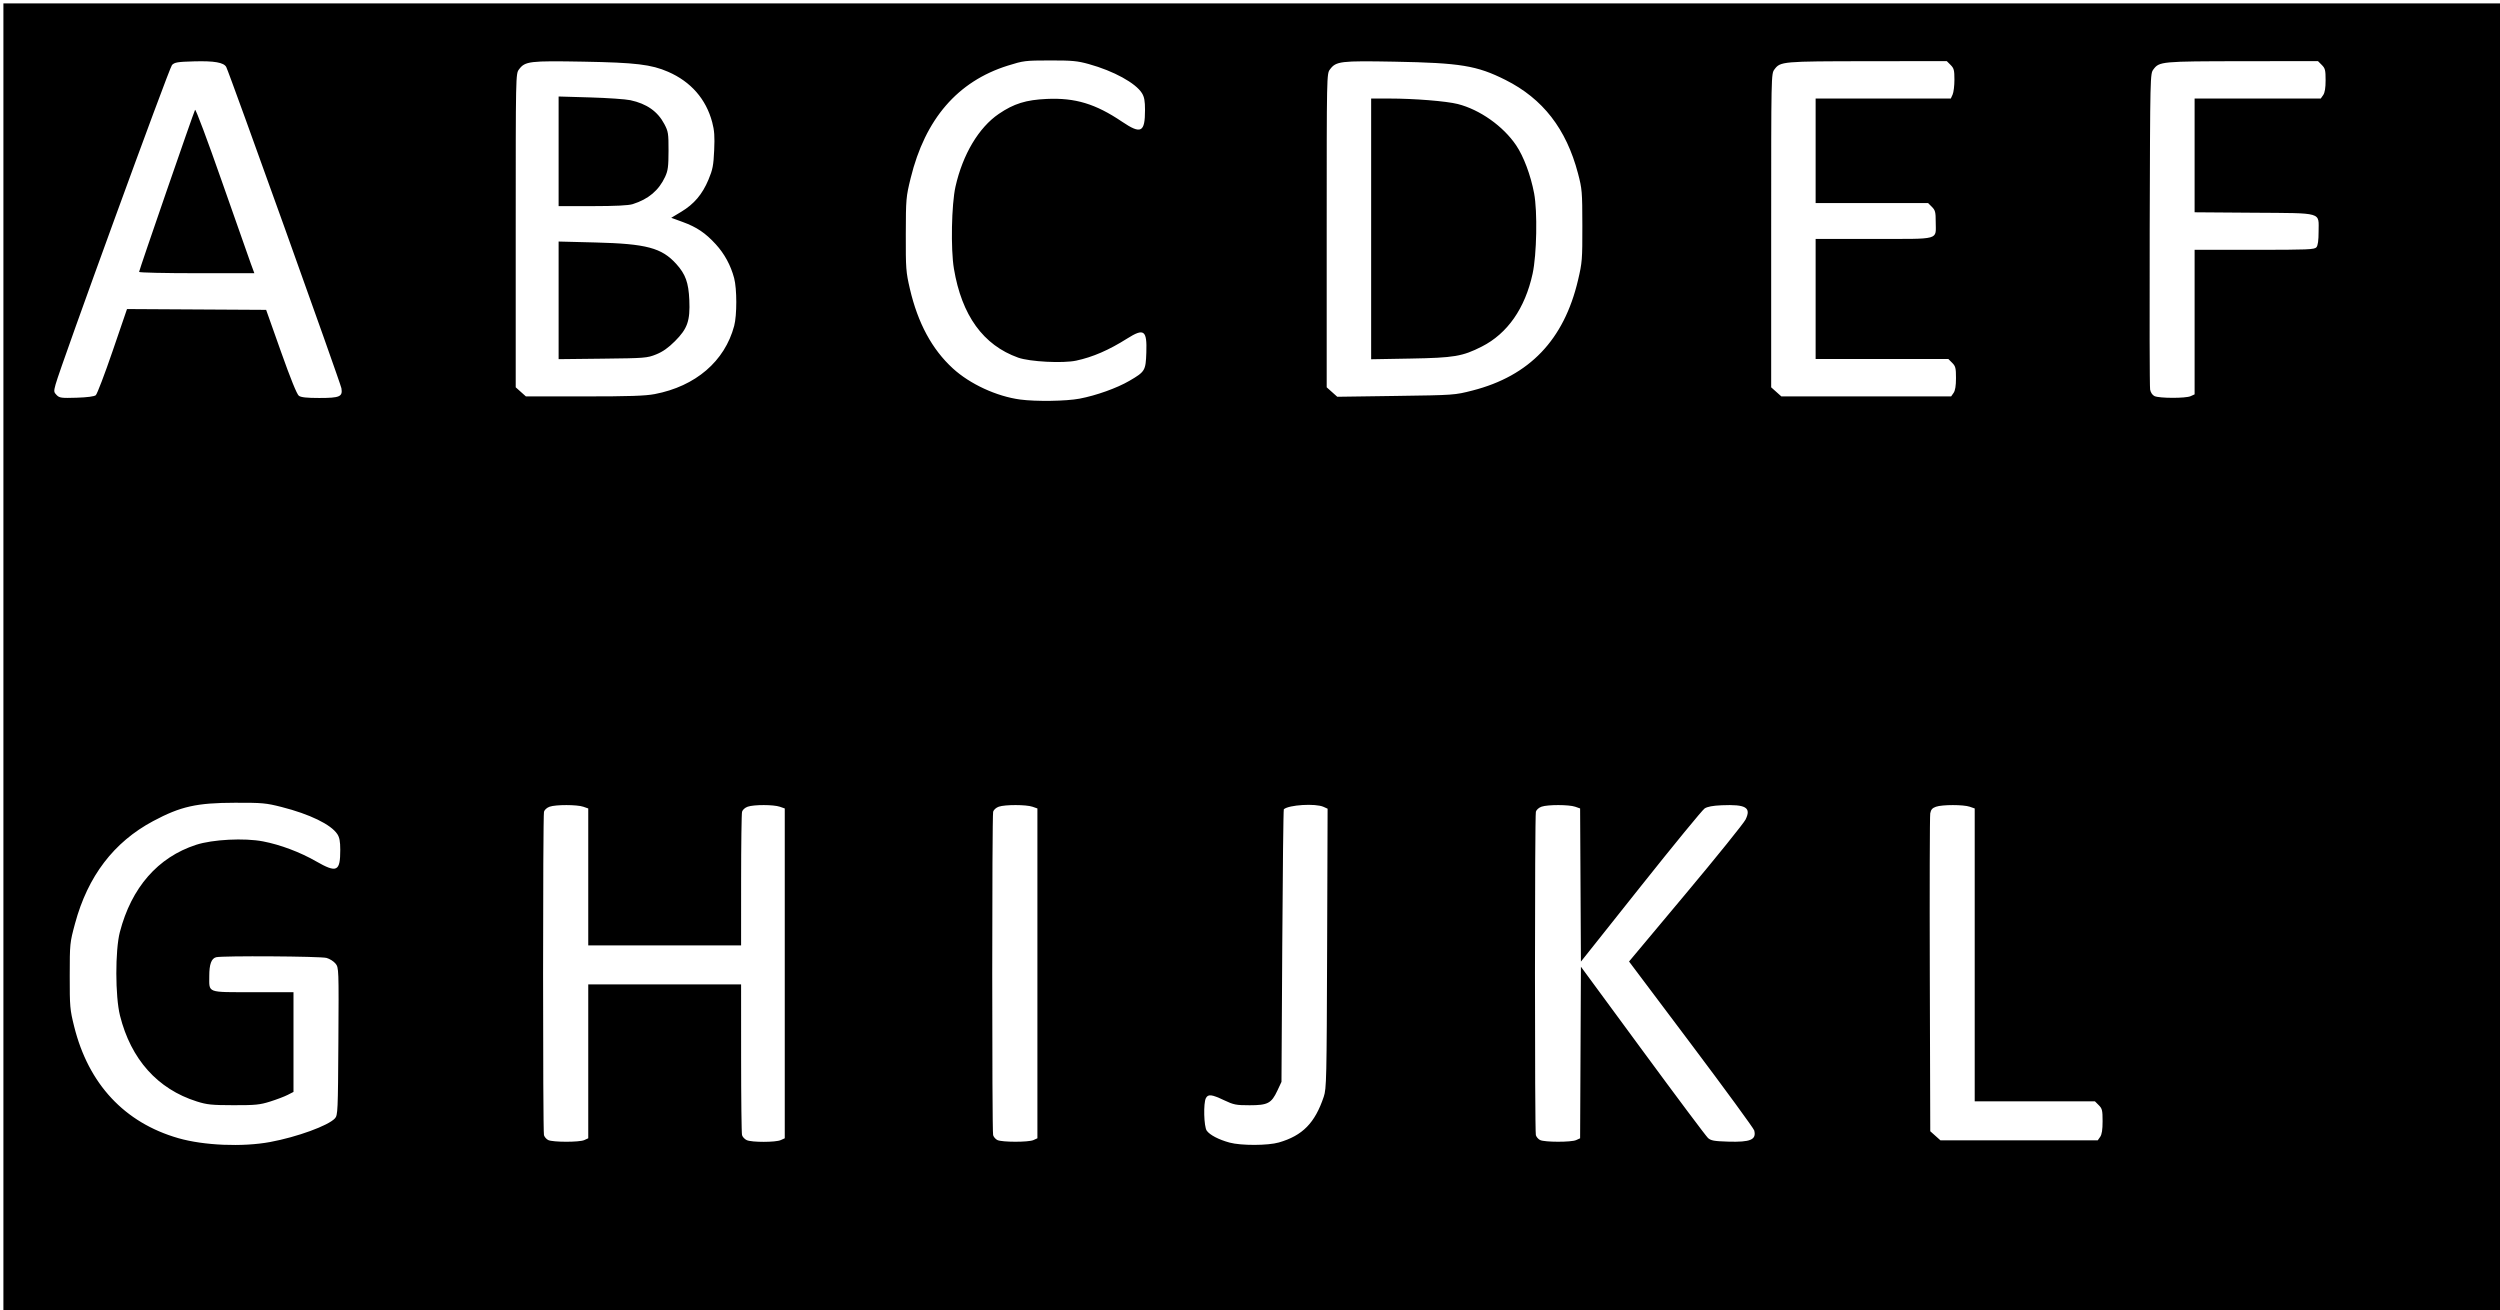 <?xml version="1.0" encoding="UTF-8" standalone="no"?>
<!-- Created with Inkscape (http://www.inkscape.org/) -->

<svg
   xmlns:dc="http://purl.org/dc/elements/1.1/"
   xmlns:cc="http://creativecommons.org/ns#"
   xmlns:rdf="http://www.w3.org/1999/02/22-rdf-syntax-ns#"
   xmlns:svg="http://www.w3.org/2000/svg"
   xmlns="http://www.w3.org/2000/svg"
   xmlns:sodipodi="http://sodipodi.sourceforge.net/DTD/sodipodi-0.dtd"
   xmlns:inkscape="http://www.inkscape.org/namespaces/inkscape"
   id="svg3528"
   version="1.1"
   inkscape:version="0.91 r13725"
   width="1502.812"
   height="787.5"
   viewBox="0 0 1502.812 787.5"
   sodipodi:docname="bokstaver.svg">
  <defs
     id="defs3532" />
  <sodipodi:namedview
     pagecolor="#ffffff"
     bordercolor="#666666"
     borderopacity="1"
     objecttolerance="10"
     gridtolerance="10"
     guidetolerance="10"
     inkscape:pageopacity="0"
     inkscape:pageshadow="2"
     inkscape:window-width="2560"
     inkscape:window-height="1368"
     id="namedview3530"
     showgrid="false"
     inkscape:zoom="1.4653968"
     inkscape:cx="667.12874"
     inkscape:cy="448.34272"
     inkscape:window-x="0"
     inkscape:window-y="25"
     inkscape:window-maximized="1"
     inkscape:current-layer="svg3528" />
  <path
     style="fill:#000000"
     d="m 2.047,395.797 0,-393.75 751.406,0 751.406,0 0,393.75 0,393.75 -751.406,0 -751.406,0 0,-393.75 z M 162.413,686.485 c 16.21,-3 34.991,-9.859 38.941,-14.222 1.696,-1.873 1.801,-4.224 2.056,-46.237 0.265,-43.631 0.241,-44.299 -1.683,-46.745 -1.074,-1.365 -3.515,-2.916 -5.425,-3.446 -3.639,-1.011 -62.808,-1.379 -66.406,-0.414 -2.838,0.762 -4.099,4.226 -4.099,11.263 0,10.408 -1.809,9.738 26.283,9.738 l 24.342,0 0,29.981 0,29.981 -3.527,1.799 c -1.94,0.99 -6.686,2.791 -10.547,4.003 -6.17,1.937 -8.836,2.2 -22.02,2.174 -13.121,-0.027 -15.881,-0.309 -22.031,-2.251 -23.588,-7.449 -39.606,-25.359 -46.172,-51.625 -2.885,-11.54 -2.932,-39.194 -0.085,-50.156 6.959,-26.802 22.839,-44.99 45.828,-52.489 9.958,-3.248 29.057,-4.221 40.29,-2.053 10.376,2.003 22.165,6.433 31.76,11.934 12.592,7.22 14.635,6.255 14.623,-6.907 -0.005,-5.011 -0.457,-7.42 -1.768,-9.408 -3.827,-5.805 -16.58,-12.004 -33.565,-16.318 -9.331,-2.37 -11.535,-2.569 -27.942,-2.534 -23.091,0.049 -32.656,2.193 -49.219,11.033 -23.641,12.618 -39.264,33.112 -46.949,61.585 -3.115,11.542 -3.163,12.015 -3.181,31.406 -0.018,18.557 0.135,20.306 2.663,30.469 8.603,34.589 30.271,57.825 62.595,67.124 15.374,4.423 38.587,5.395 55.239,2.314 z m 606.365,0.276 c 14.251,-4.13 21.672,-11.703 26.976,-27.526 1.619,-4.831 1.746,-10.456 2.013,-89.131 l 0.284,-83.975 -2.421,-1.103 c -4.829,-2.2 -20.907,-1.228 -23.895,1.445 -0.258,0.231 -0.68,37.193 -0.938,82.139 l -0.469,81.719 -2.49,5.311 c -3.561,7.597 -5.763,8.751 -16.686,8.751 -8.152,0 -9.522,-0.271 -15.382,-3.047 -7.425,-3.516 -9.528,-3.755 -10.877,-1.234 -1.581,2.954 -1.221,17.099 0.498,19.553 1.813,2.588 7.268,5.435 13.767,7.185 6.947,1.871 23.028,1.823 29.621,-0.088 z m -417.556,-1.427 2.388,-1.088 0,-46.256 0,-46.256 45.938,0 45.938,0 0.013,44.297 c 0.007,24.363 0.254,45.195 0.548,46.292 0.294,1.097 1.574,2.468 2.844,3.047 3.029,1.38 17.405,1.355 20.457,-0.036 l 2.388,-1.088 0,-99.133 0,-99.133 -2.952,-1.029 c -3.767,-1.313 -15.584,-1.333 -19.314,-0.033 -1.641,0.572 -3.093,1.87 -3.408,3.047 -0.302,1.128 -0.556,19.664 -0.563,41.191 l -0.013,39.141 -45.938,0 -45.938,0 0,-41.158 0,-41.158 -2.952,-1.029 c -3.769,-1.314 -16.517,-1.334 -20.251,-0.033 -1.641,0.572 -3.093,1.87 -3.408,3.047 -0.711,2.649 -0.723,191.719 -0.013,194.365 0.296,1.101 1.45,2.444 2.565,2.983 2.78,1.345 18.732,1.359 21.671,0.02 z m 270,0 2.388,-1.088 0,-99.133 0,-99.133 -2.952,-1.029 c -3.769,-1.314 -16.517,-1.334 -20.251,-0.033 -1.641,0.572 -3.093,1.87 -3.408,3.047 -0.711,2.649 -0.723,191.719 -0.013,194.365 0.296,1.101 1.45,2.444 2.565,2.983 2.78,1.345 18.732,1.359 21.671,0.02 z m 326.242,0.004 2.38,-1.084 0.242,-51.568 0.242,-51.568 37.155,50.543 c 20.435,27.799 38.092,51.387 39.236,52.418 1.75,1.577 3.669,1.924 12.064,2.181 13.487,0.413 17.13,-1.138 15.733,-6.702 -0.3,-1.195 -17.356,-24.538 -37.902,-51.872 l -37.357,-49.699 34.061,-40.704 c 18.734,-22.387 34.927,-42.474 35.986,-44.639 3.535,-7.227 0.223,-9.205 -14.374,-8.585 -5.318,0.226 -8.59,0.842 -10.247,1.928 -1.339,0.878 -18.616,21.951 -38.395,46.829 l -35.961,45.233 -0.243,-46.037 -0.243,-46.037 -2.944,-1.026 c -3.762,-1.311 -16.512,-1.33 -20.242,-0.03 -1.641,0.572 -3.093,1.87 -3.408,3.047 -0.711,2.649 -0.723,191.719 -0.013,194.365 0.296,1.101 1.45,2.444 2.565,2.983 2.776,1.343 18.73,1.36 21.664,0.024 z m 314.999,-1.937 c 1.019,-1.455 1.459,-4.297 1.459,-9.418 0,-6.537 -0.25,-7.584 -2.301,-9.635 l -2.301,-2.301 -36.136,0 -36.136,0 0,-88.033 0,-88.033 -2.952,-1.029 c -3.799,-1.324 -16.529,-1.33 -20.318,-0.009 -2.224,0.775 -3.055,1.731 -3.464,3.984 -0.296,1.631 -0.414,45.292 -0.262,97.026 l 0.278,94.062 3.062,2.735 3.062,2.735 47.276,0 47.276,0 1.459,-2.084 z M 648.878,239.656 c 10.122,-1.92 22.506,-6.348 30.049,-10.744 9.406,-5.482 9.784,-6.114 10.161,-16.992 0.467,-13.444 -1.39,-14.81 -11.472,-8.444 -11.079,6.996 -20.689,11.162 -30.709,13.315 -7.944,1.706 -27.906,0.673 -34.849,-1.804 -21.02,-7.499 -33.938,-25.379 -38.637,-53.476 -1.967,-11.762 -1.453,-38.668 0.941,-49.307 4.363,-19.388 13.984,-35.539 26.066,-43.761 9.024,-6.141 16.366,-8.425 28.84,-8.973 17.132,-0.753 29.274,2.924 45.239,13.697 11.409,7.699 13.789,6.476 13.789,-7.085 0,-5.407 -0.436,-7.8 -1.836,-10.064 -3.77,-6.1 -17.004,-13.354 -31.914,-17.493 -6.916,-1.92 -10.012,-2.209 -23.438,-2.188 -14.85,0.023 -15.862,0.148 -25.312,3.117 -30.148,9.47 -49.644,32.048 -58.367,67.595 -2.783,11.342 -2.878,12.428 -2.931,33.75 -0.051,20.691 0.098,22.689 2.46,32.847 4.778,20.556 13.302,36.341 25.815,47.807 10.281,9.421 26.29,16.817 40.523,18.722 9.417,1.261 27.601,0.996 35.581,-0.518 z M 57.58,237.569 c 0.792,-0.659 5.339,-12.581 10.104,-26.494 l 8.665,-25.297 41.817,0.244 41.817,0.244 8.923,25.156 c 5.777,16.288 9.564,25.624 10.743,26.484 1.312,0.958 4.73,1.329 12.243,1.329 12.372,0 14.168,-0.784 13.35,-5.824 -0.503,-3.097 -67.395,-189.674 -69.24,-193.128 -1.457,-2.726 -7.199,-3.735 -19.339,-3.398 -9.957,0.277 -11.682,0.561 -13.278,2.193 -1.661,1.697 -66.946,180.844 -69.977,192.02 -1.135,4.186 -1.086,4.66 0.663,6.409 1.704,1.704 2.874,1.858 11.979,1.573 6.381,-0.199 10.62,-0.755 11.53,-1.513 z m 26.03,-74.112 c 0,-0.979 32.756,-95.828 33.651,-97.441 0.365,-0.659 7.484,18.333 15.988,42.656 8.431,24.114 16.302,46.48 17.49,49.703 l 2.161,5.859 -34.645,0 c -19.055,0 -34.645,-0.35 -34.645,-0.778 z m 1233.237,74.69 2.388,-1.088 0,-43.443 0,-43.443 35.979,0 c 32.324,0 36.11,-0.158 37.266,-1.55 0.863,-1.04 1.287,-4.116 1.287,-9.342 0,-12.016 3.161,-11.091 -38.939,-11.406 l -35.593,-0.267 0,-34.187 0,-34.187 37.916,0 37.916,0 1.459,-2.084 c 0.998,-1.425 1.459,-4.253 1.459,-8.949 0,-6.039 -0.277,-7.142 -2.301,-9.166 l -2.301,-2.301 -45.277,0.053 c -48.781,0.057 -50.097,0.178 -53.627,4.937 -1.957,2.638 -1.964,2.933 -2.238,96.094 -0.151,51.396 -0.038,94.757 0.251,96.358 0.315,1.741 1.368,3.317 2.619,3.921 2.833,1.367 18.764,1.403 21.736,0.049 z m -923.306,-1.243 c 24.622,-4.711 42.13,-19.735 47.794,-41.011 1.702,-6.394 1.688,-22.285 -0.025,-28.723 -2.049,-7.7 -5.79,-14.591 -11.037,-20.332 -6.2,-6.784 -11.473,-10.336 -19.909,-13.411 l -6.863,-2.502 6.022,-3.622 c 7.717,-4.642 12.664,-10.48 16.363,-19.31 2.542,-6.067 3.014,-8.505 3.425,-17.655 0.375,-8.348 0.121,-11.952 -1.187,-16.875 -3.701,-13.927 -12.819,-24.355 -26.503,-30.31 -10.105,-4.397 -19.466,-5.518 -50.825,-6.083 -32.483,-0.585 -35.167,-0.263 -38.817,4.655 -1.964,2.646 -1.965,2.682 -1.965,96.874 l 0,94.227 3.062,2.736 3.062,2.736 35.059,0 c 27.13,0 36.706,-0.315 42.343,-1.394 z m -57.744,-56.355 0,-35.356 22.266,0.567 c 30.525,0.778 39.71,3.226 48.465,12.917 5.554,6.147 7.385,11.204 7.838,21.639 0.544,12.543 -1.092,17.234 -8.642,24.782 -4.035,4.035 -7.357,6.367 -11.333,7.959 -5.398,2.161 -6.696,2.264 -32.109,2.55 l -26.484,0.298 0,-35.356 z m 0,-89.584 0,-32.957 18.984,0.555 c 10.441,0.305 21.305,1.055 24.141,1.666 9.839,2.12 16.418,6.743 20.437,14.362 2.349,4.452 2.53,5.614 2.51,16.05 -0.019,9.468 -0.338,11.934 -2.017,15.565 -3.819,8.262 -10.024,13.507 -19.523,16.504 -2.533,0.799 -10.367,1.188 -24.141,1.197 l -20.391,0.014 0,-32.957 z m 549.375,143.781 c 34.251,-8.776 54.969,-30.437 63.408,-66.293 2.51,-10.666 2.646,-12.369 2.614,-32.812 -0.032,-20.489 -0.163,-22.053 -2.624,-31.406 -7.044,-26.773 -21.121,-44.914 -43.609,-56.199 -17.178,-8.621 -26.998,-10.235 -66.665,-10.959 -32.485,-0.593 -35.165,-0.272 -38.817,4.648 -1.964,2.646 -1.965,2.682 -1.965,96.874 l 0,94.227 3.18,2.841 3.18,2.841 35.258,-0.5 c 35.203,-0.499 35.274,-0.504 46.039,-3.262 z m -60.938,-97.148 0,-78.364 11.016,0.002 c 14.869,0.003 34.201,1.552 41.039,3.287 13.27,3.369 27.325,13.303 35.094,24.806 4.533,6.712 8.746,17.956 10.816,28.866 2.071,10.918 1.583,36.912 -0.908,48.348 -4.529,20.792 -15.115,35.972 -30.536,43.787 -11.679,5.918 -16.6,6.747 -42.848,7.212 l -23.672,0.42 0,-78.364 z m 350.103,98.615 c 0.998,-1.425 1.459,-4.253 1.459,-8.949 0,-6.039 -0.277,-7.142 -2.301,-9.166 l -2.301,-2.301 -39.886,0 -39.886,0 0,-36.094 0,-36.094 35.123,0 c 40.538,0 37.064,0.965 37.064,-10.293 0,-5.828 -0.289,-6.956 -2.301,-8.968 l -2.301,-2.301 -33.792,0 -33.793,0 0,-31.406 0,-31.406 40.631,0 40.631,0 1.088,-2.388 c 0.598,-1.313 1.088,-5.34 1.088,-8.949 0,-5.716 -0.296,-6.857 -2.301,-8.862 l -2.301,-2.301 -47.621,0.053 c -51.288,0.057 -52.425,0.157 -55.97,4.938 -1.962,2.645 -1.963,2.71 -1.963,96.874 l 0,94.227 3.062,2.736 3.062,2.736 51.026,0 51.026,0 1.459,-2.084 z"
     id="path3538"
     inkscape:connector-curvature="0" />
</svg>
